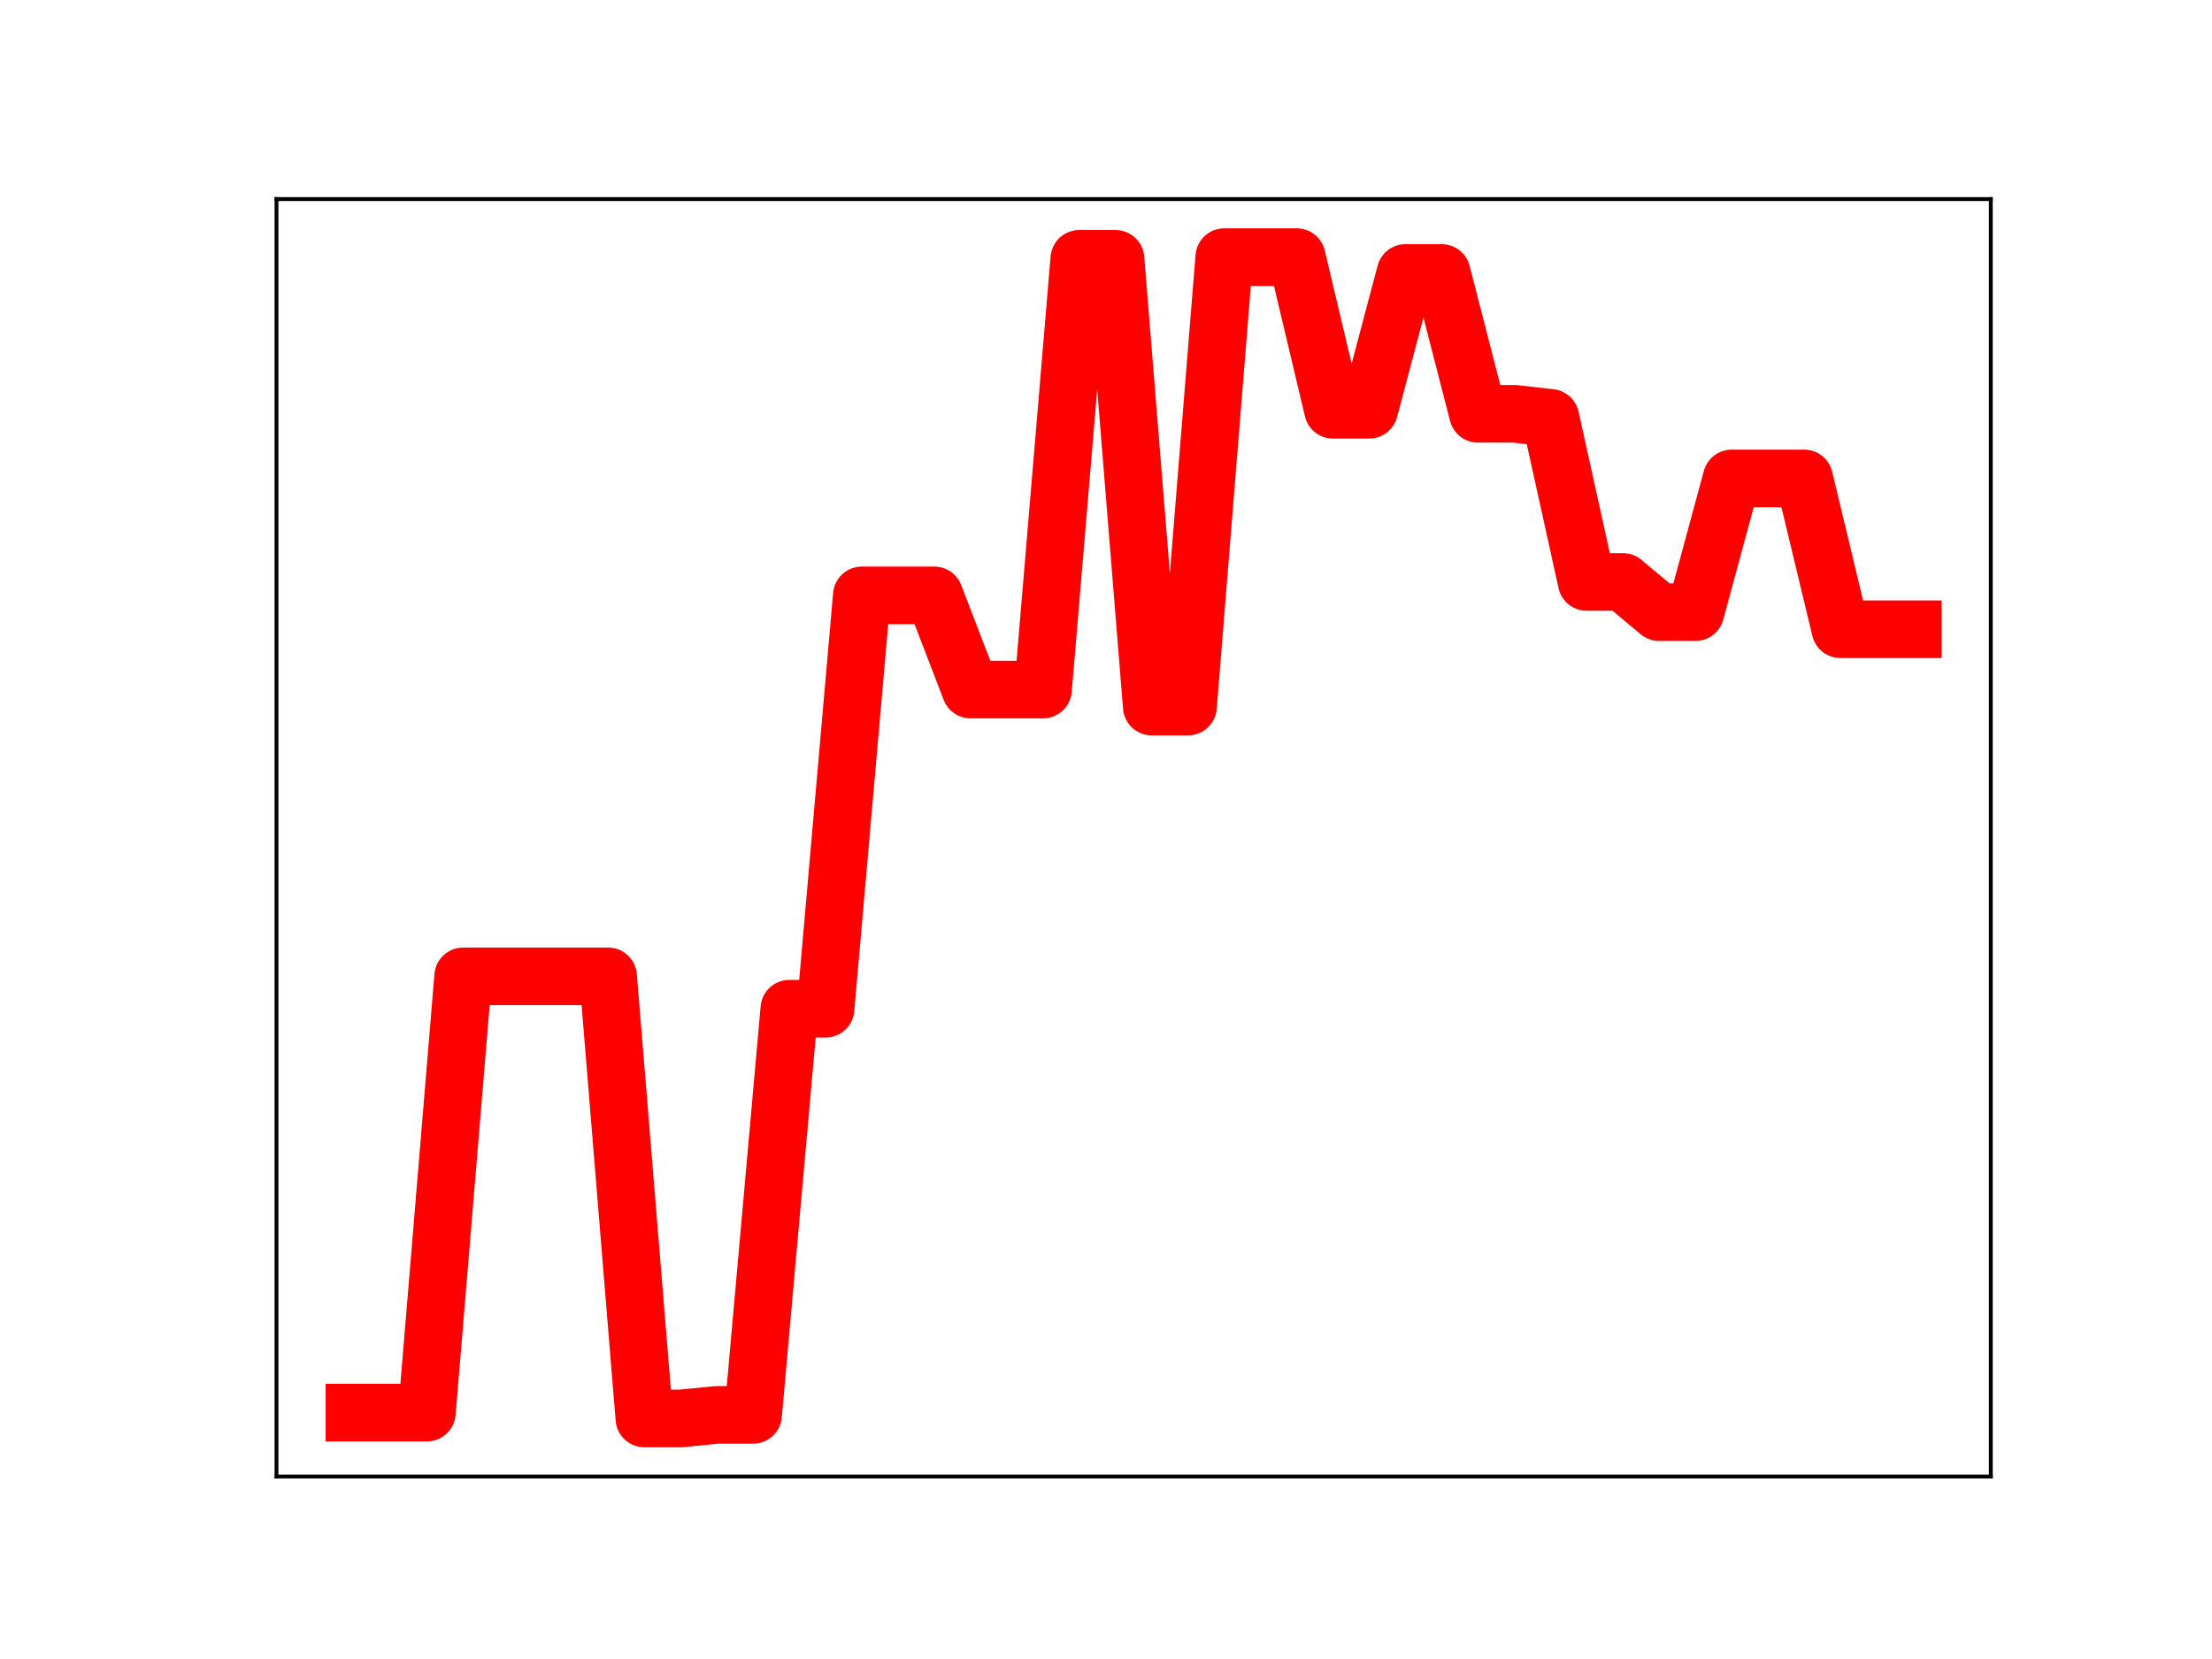 <?xml version="1.0" encoding="utf-8" standalone="no"?>
<!DOCTYPE svg PUBLIC "-//W3C//DTD SVG 1.1//EN"
  "http://www.w3.org/Graphics/SVG/1.1/DTD/svg11.dtd">
<!-- Created with matplotlib (https://matplotlib.org/) -->
<svg height="345.6pt" version="1.1" viewBox="0 0 460.8 345.6" width="460.8pt" xmlns="http://www.w3.org/2000/svg" xmlns:xlink="http://www.w3.org/1999/xlink">
 <defs>
  <style type="text/css">
*{stroke-linecap:butt;stroke-linejoin:round;}
  </style>
 </defs>
 <g id="figure_1">
  <g id="patch_1">
   <path d="M 0 345.6 
L 460.8 345.6 
L 460.8 0 
L 0 0 
z
" style="fill:#ffffff;"/>
  </g>
  <g id="axes_1">
   <g id="patch_2">
    <path d="M 57.6 307.584 
L 414.72 307.584 
L 414.72 41.472 
L 57.6 41.472 
z
" style="fill:#ffffff;"/>
   </g>
   <g id="line2d_1">
    <path clip-path="url(#pfabc642528)" d="M 73.833 294.272 
L 81.383 294.272 
L 88.933 294.272 
L 96.483 203.392 
L 104.033 203.392 
L 111.583 203.392 
L 119.133 203.392 
L 126.683 203.392 
L 134.234 295.488 
L 141.784 295.488 
L 149.334 294.749 
L 156.884 294.749 
L 164.434 210.134 
L 171.984 210.134 
L 179.534 124.026 
L 187.084 124.026 
L 194.634 124.026 
L 202.185 143.646 
L 209.735 143.646 
L 217.285 143.646 
L 224.835 53.921 
L 232.385 53.921 
L 239.935 147.19 
L 247.485 147.19 
L 255.035 53.568 
L 262.585 53.568 
L 270.135 53.568 
L 277.686 85.36 
L 285.236 85.36 
L 292.786 56.866 
L 300.336 56.866 
L 307.886 86.2 
L 315.436 86.2 
L 322.986 87.051 
L 330.536 121.231 
L 338.086 121.231 
L 345.637 127.525 
L 353.187 127.525 
L 360.737 99.665 
L 368.287 99.665 
L 375.837 99.665 
L 383.387 131.08 
L 390.937 131.08 
L 398.487 131.08 
" style="fill:none;stroke:#ff0000;stroke-linecap:square;stroke-width:12;"/>
    <defs>
     <path d="M 0 3 
C 0.796 3 1.559 2.684 2.121 2.121 
C 2.684 1.559 3 0.796 3 0 
C 3 -0.796 2.684 -1.559 2.121 -2.121 
C 1.559 -2.684 0.796 -3 0 -3 
C -0.796 -3 -1.559 -2.684 -2.121 -2.121 
C -2.684 -1.559 -3 -0.796 -3 0 
C -3 0.796 -2.684 1.559 -2.121 2.121 
C -1.559 2.684 -0.796 3 0 3 
z
" id="m4730f91874" style="stroke:#ff0000;"/>
    </defs>
    <g clip-path="url(#pfabc642528)">
     <use style="fill:#ff0000;stroke:#ff0000;" x="73.833" xlink:href="#m4730f91874" y="294.272"/>
     <use style="fill:#ff0000;stroke:#ff0000;" x="81.383" xlink:href="#m4730f91874" y="294.272"/>
     <use style="fill:#ff0000;stroke:#ff0000;" x="88.933" xlink:href="#m4730f91874" y="294.272"/>
     <use style="fill:#ff0000;stroke:#ff0000;" x="96.483" xlink:href="#m4730f91874" y="203.392"/>
     <use style="fill:#ff0000;stroke:#ff0000;" x="104.033" xlink:href="#m4730f91874" y="203.392"/>
     <use style="fill:#ff0000;stroke:#ff0000;" x="111.583" xlink:href="#m4730f91874" y="203.392"/>
     <use style="fill:#ff0000;stroke:#ff0000;" x="119.133" xlink:href="#m4730f91874" y="203.392"/>
     <use style="fill:#ff0000;stroke:#ff0000;" x="126.683" xlink:href="#m4730f91874" y="203.392"/>
     <use style="fill:#ff0000;stroke:#ff0000;" x="134.234" xlink:href="#m4730f91874" y="295.488"/>
     <use style="fill:#ff0000;stroke:#ff0000;" x="141.784" xlink:href="#m4730f91874" y="295.488"/>
     <use style="fill:#ff0000;stroke:#ff0000;" x="149.334" xlink:href="#m4730f91874" y="294.749"/>
     <use style="fill:#ff0000;stroke:#ff0000;" x="156.884" xlink:href="#m4730f91874" y="294.749"/>
     <use style="fill:#ff0000;stroke:#ff0000;" x="164.434" xlink:href="#m4730f91874" y="210.134"/>
     <use style="fill:#ff0000;stroke:#ff0000;" x="171.984" xlink:href="#m4730f91874" y="210.134"/>
     <use style="fill:#ff0000;stroke:#ff0000;" x="179.534" xlink:href="#m4730f91874" y="124.026"/>
     <use style="fill:#ff0000;stroke:#ff0000;" x="187.084" xlink:href="#m4730f91874" y="124.026"/>
     <use style="fill:#ff0000;stroke:#ff0000;" x="194.634" xlink:href="#m4730f91874" y="124.026"/>
     <use style="fill:#ff0000;stroke:#ff0000;" x="202.185" xlink:href="#m4730f91874" y="143.646"/>
     <use style="fill:#ff0000;stroke:#ff0000;" x="209.735" xlink:href="#m4730f91874" y="143.646"/>
     <use style="fill:#ff0000;stroke:#ff0000;" x="217.285" xlink:href="#m4730f91874" y="143.646"/>
     <use style="fill:#ff0000;stroke:#ff0000;" x="224.835" xlink:href="#m4730f91874" y="53.921"/>
     <use style="fill:#ff0000;stroke:#ff0000;" x="232.385" xlink:href="#m4730f91874" y="53.921"/>
     <use style="fill:#ff0000;stroke:#ff0000;" x="239.935" xlink:href="#m4730f91874" y="147.19"/>
     <use style="fill:#ff0000;stroke:#ff0000;" x="247.485" xlink:href="#m4730f91874" y="147.19"/>
     <use style="fill:#ff0000;stroke:#ff0000;" x="255.035" xlink:href="#m4730f91874" y="53.568"/>
     <use style="fill:#ff0000;stroke:#ff0000;" x="262.585" xlink:href="#m4730f91874" y="53.568"/>
     <use style="fill:#ff0000;stroke:#ff0000;" x="270.135" xlink:href="#m4730f91874" y="53.568"/>
     <use style="fill:#ff0000;stroke:#ff0000;" x="277.686" xlink:href="#m4730f91874" y="85.36"/>
     <use style="fill:#ff0000;stroke:#ff0000;" x="285.236" xlink:href="#m4730f91874" y="85.36"/>
     <use style="fill:#ff0000;stroke:#ff0000;" x="292.786" xlink:href="#m4730f91874" y="56.866"/>
     <use style="fill:#ff0000;stroke:#ff0000;" x="300.336" xlink:href="#m4730f91874" y="56.866"/>
     <use style="fill:#ff0000;stroke:#ff0000;" x="307.886" xlink:href="#m4730f91874" y="86.2"/>
     <use style="fill:#ff0000;stroke:#ff0000;" x="315.436" xlink:href="#m4730f91874" y="86.2"/>
     <use style="fill:#ff0000;stroke:#ff0000;" x="322.986" xlink:href="#m4730f91874" y="87.051"/>
     <use style="fill:#ff0000;stroke:#ff0000;" x="330.536" xlink:href="#m4730f91874" y="121.231"/>
     <use style="fill:#ff0000;stroke:#ff0000;" x="338.086" xlink:href="#m4730f91874" y="121.231"/>
     <use style="fill:#ff0000;stroke:#ff0000;" x="345.637" xlink:href="#m4730f91874" y="127.525"/>
     <use style="fill:#ff0000;stroke:#ff0000;" x="353.187" xlink:href="#m4730f91874" y="127.525"/>
     <use style="fill:#ff0000;stroke:#ff0000;" x="360.737" xlink:href="#m4730f91874" y="99.665"/>
     <use style="fill:#ff0000;stroke:#ff0000;" x="368.287" xlink:href="#m4730f91874" y="99.665"/>
     <use style="fill:#ff0000;stroke:#ff0000;" x="375.837" xlink:href="#m4730f91874" y="99.665"/>
     <use style="fill:#ff0000;stroke:#ff0000;" x="383.387" xlink:href="#m4730f91874" y="131.08"/>
     <use style="fill:#ff0000;stroke:#ff0000;" x="390.937" xlink:href="#m4730f91874" y="131.08"/>
     <use style="fill:#ff0000;stroke:#ff0000;" x="398.487" xlink:href="#m4730f91874" y="131.08"/>
    </g>
   </g>
   <g id="patch_3">
    <path d="M 57.6 307.584 
L 57.6 41.472 
" style="fill:none;stroke:#000000;stroke-linecap:square;stroke-linejoin:miter;stroke-width:0.8;"/>
   </g>
   <g id="patch_4">
    <path d="M 414.72 307.584 
L 414.72 41.472 
" style="fill:none;stroke:#000000;stroke-linecap:square;stroke-linejoin:miter;stroke-width:0.8;"/>
   </g>
   <g id="patch_5">
    <path d="M 57.6 307.584 
L 414.72 307.584 
" style="fill:none;stroke:#000000;stroke-linecap:square;stroke-linejoin:miter;stroke-width:0.8;"/>
   </g>
   <g id="patch_6">
    <path d="M 57.6 41.472 
L 414.72 41.472 
" style="fill:none;stroke:#000000;stroke-linecap:square;stroke-linejoin:miter;stroke-width:0.8;"/>
   </g>
  </g>
 </g>
 <defs>
  <clipPath id="pfabc642528">
   <rect height="266.112" width="357.12" x="57.6" y="41.472"/>
  </clipPath>
 </defs>
</svg>
